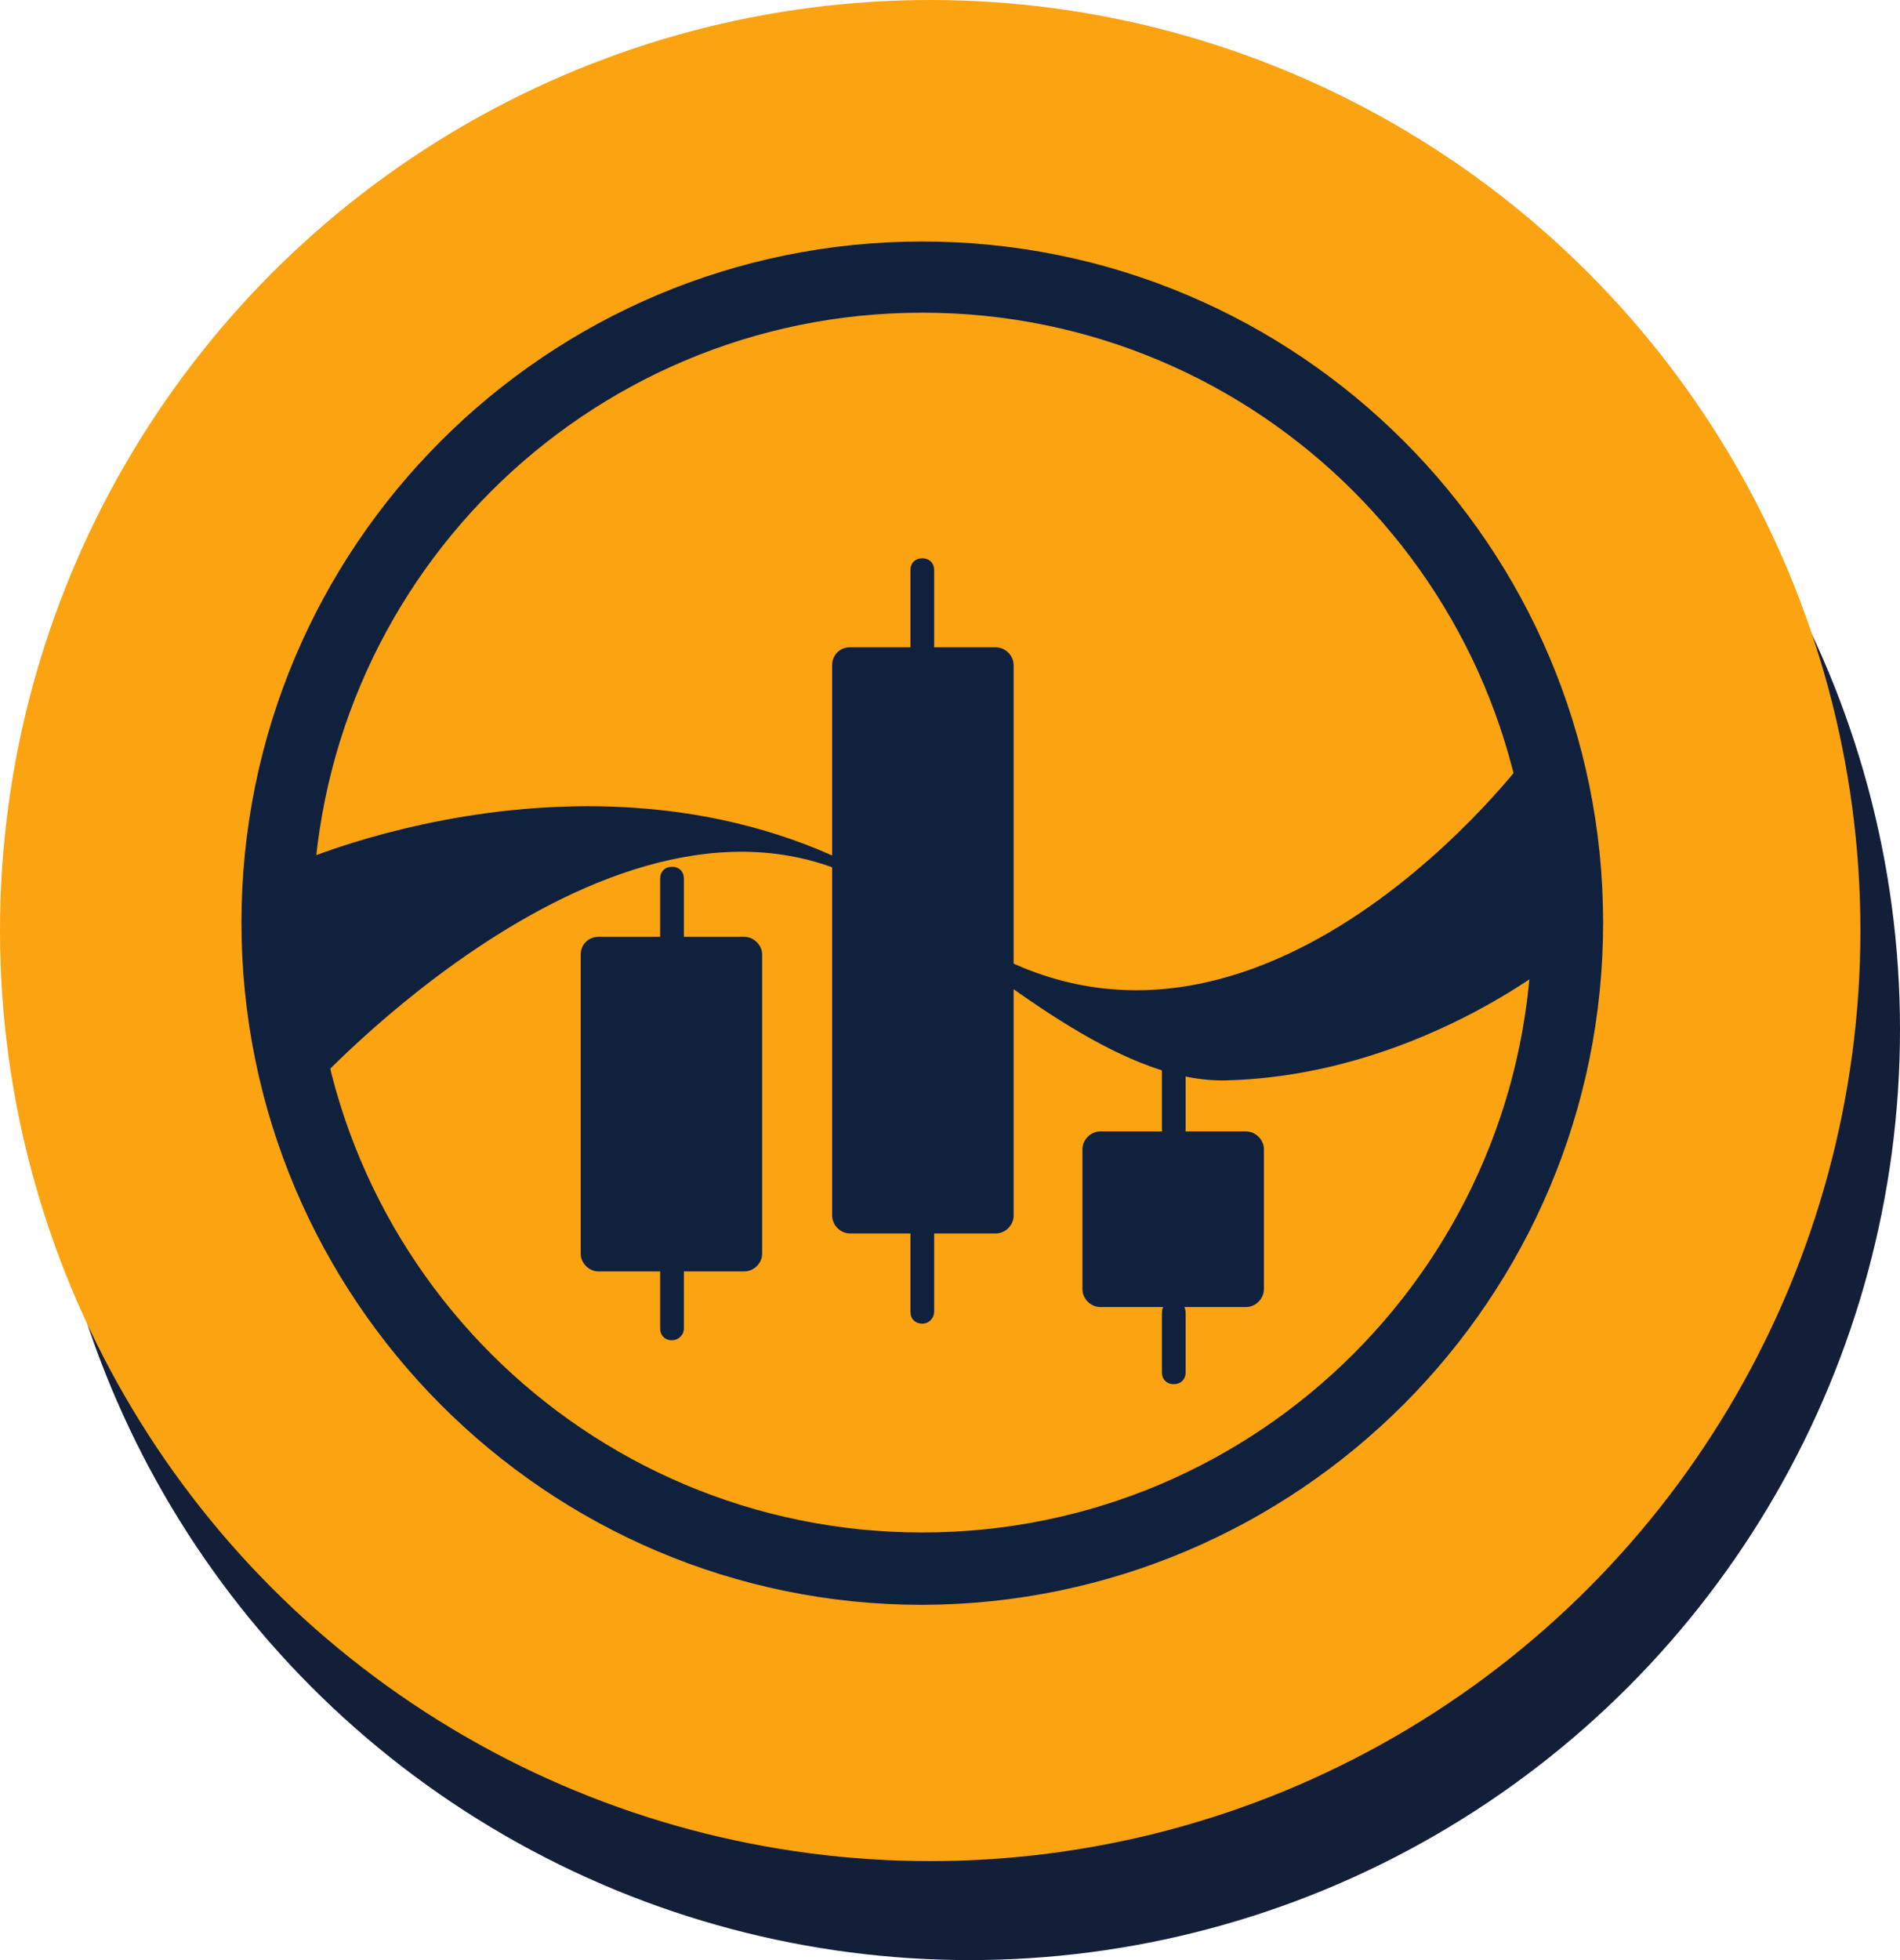 <svg width="96" height="99" viewBox="0 0 96 99" fill="none" xmlns="http://www.w3.org/2000/svg">
<circle cx="49" cy="52" r="47" fill="#131F39"/>
<circle cx="47" cy="47" r="47" fill="#FCA311"/>
<path d="M42.944 32.694H50.316C50.795 32.694 51.215 33.113 51.215 33.592V61.4C51.215 61.88 50.795 62.299 50.316 62.299H42.944C42.465 62.299 42.045 61.88 42.045 61.4V33.592C42.045 33.113 42.405 32.694 42.944 32.694Z" fill="#10213E"/>
<path d="M46.6 33.293C46.24 33.293 46.001 33.053 46.001 32.694V28.798C46.001 28.439 46.24 28.199 46.6 28.199C46.96 28.199 47.199 28.439 47.199 28.798V32.694C47.199 33.053 46.96 33.293 46.6 33.293Z" fill="#10213E"/>
<path d="M46.6 66.854C46.24 66.854 46.001 66.614 46.001 66.254V62.359C46.001 61.999 46.24 61.76 46.6 61.76C46.96 61.76 47.199 61.999 47.199 62.359V66.254C47.199 66.554 46.96 66.854 46.6 66.854Z" fill="#10213E"/>
<path d="M55.59 57.145H62.961C63.441 57.145 63.86 57.565 63.86 58.044V65.116C63.86 65.595 63.441 66.015 62.961 66.015H55.59C55.11 66.015 54.691 65.595 54.691 65.116V58.044C54.691 57.565 55.11 57.145 55.59 57.145Z" fill="#10213E"/>
<path d="M59.305 57.625C58.946 57.625 58.706 57.385 58.706 57.026V54.029C58.706 53.669 58.946 53.43 59.305 53.43C59.665 53.43 59.905 53.669 59.905 54.029V57.026C59.905 57.385 59.665 57.625 59.305 57.625Z" fill="#10213E"/>
<path d="M59.305 69.91C58.946 69.91 58.706 69.671 58.706 69.311V66.315C58.706 65.955 58.946 65.715 59.305 65.715C59.665 65.715 59.905 65.955 59.905 66.315V69.311C59.905 69.671 59.665 69.91 59.305 69.91Z" fill="#10213E"/>
<path d="M30.239 47.317H37.61C38.09 47.317 38.509 47.736 38.509 48.216V63.318C38.509 63.797 38.09 64.217 37.61 64.217H30.239C29.759 64.217 29.34 63.797 29.34 63.318V48.216C29.34 47.676 29.759 47.317 30.239 47.317Z" fill="#10213E"/>
<path d="M33.955 47.916C33.595 47.916 33.355 47.676 33.355 47.317V44.38C33.355 44.02 33.595 43.781 33.955 43.781C34.314 43.781 34.554 44.02 34.554 44.38V47.317C34.554 47.616 34.254 47.916 33.955 47.916Z" fill="#10213E"/>
<path d="M33.955 67.693C33.595 67.693 33.355 67.453 33.355 67.094V64.157C33.355 63.797 33.595 63.558 33.955 63.558C34.314 63.558 34.554 63.797 34.554 64.157V67.094C34.554 67.453 34.254 67.693 33.955 67.693Z" fill="#10213E"/>
<path d="M61.942 54.568C57.028 54.688 51.394 50.193 45.701 45.818C33.056 36.17 16.155 54.568 15.976 54.688L14.297 43.901C15.077 43.421 33.295 35.57 47.559 46.478C62.302 57.684 76.745 38.687 76.865 38.567L78.902 48.276C78.483 48.635 71.411 54.328 61.942 54.568Z" fill="#10213E"/>
<path d="M46.6 81.058C27.602 81.058 12.2 65.596 12.2 46.598C12.2 27.6 27.602 12.198 46.6 12.198C65.598 12.198 81 27.6 81 46.598C81 65.596 65.598 80.998 46.6 81.058ZM46.6 15.793C29.58 15.793 15.796 29.577 15.796 46.598C15.796 63.618 29.58 77.402 46.6 77.402C63.62 77.402 77.404 63.618 77.404 46.598C77.404 29.577 63.62 15.793 46.6 15.793Z" fill="#10213E"/>
</svg>
